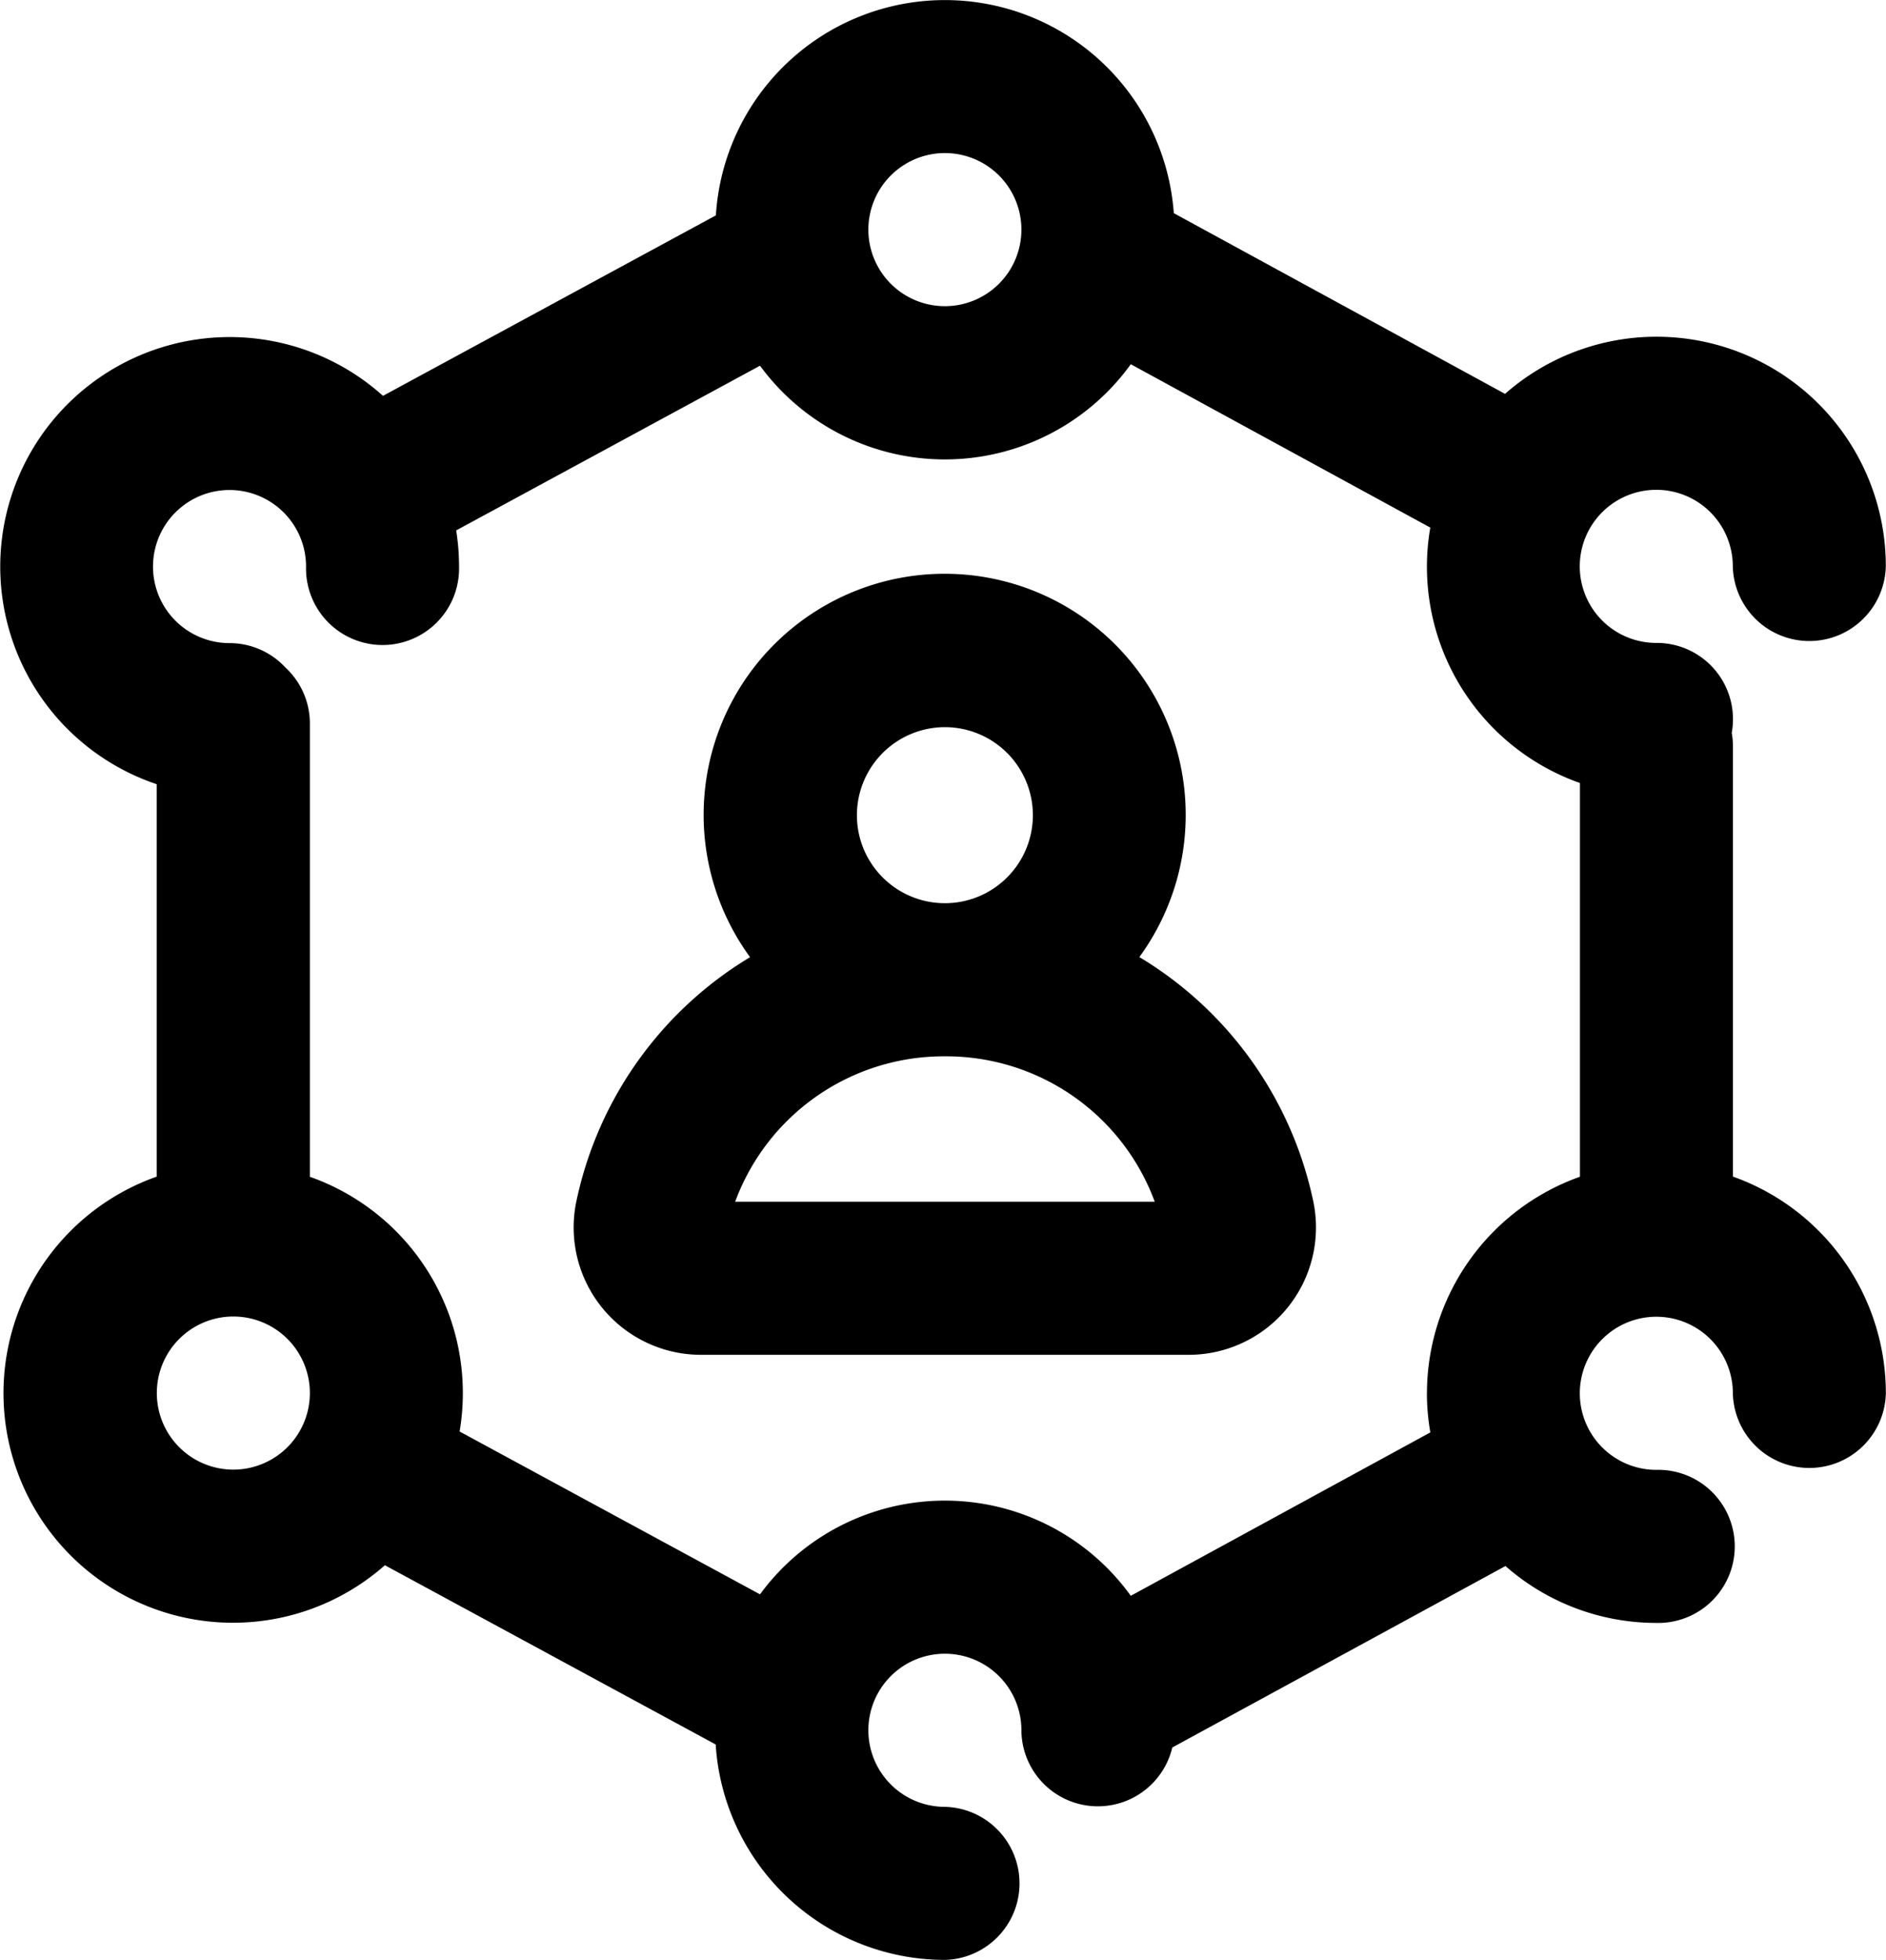 <svg xmlns="http://www.w3.org/2000/svg" xmlns:xlink="http://www.w3.org/1999/xlink" width="40" height="41.55" viewBox="0 0 40 41.55"><defs><clipPath id="a"><rect width="40" height="41.55" fill="none"/></clipPath></defs><g clip-path="url(#a)"><path d="M36.754,24.944V15.821a1.613,1.613,0,0,0-.026-.284,1.616,1.616,0,0,0-1.6-1.907,1.623,1.623,0,1,1,1.623-1.623,1.623,1.623,0,0,0,3.245,0,4.864,4.864,0,0,0-8.076-3.657L24.895,4.519a4.867,4.867,0,0,0-9.712.047L8.123,8.392a4.866,4.866,0,1,0-4.8,8.233v8.32a4.867,4.867,0,1,0,4.84,8.238l7.016,3.8A4.874,4.874,0,0,0,20.04,41.55a1.623,1.623,0,0,0,0-3.245,1.623,1.623,0,1,1,1.623-1.623,1.622,1.622,0,0,0,3.2.365L31.929,33.2a4.846,4.846,0,0,0,3.2,1.206,1.623,1.623,0,1,0,0-3.245,1.623,1.623,0,1,1,1.623-1.623,1.623,1.623,0,0,0,3.245,0A4.876,4.876,0,0,0,36.754,24.944ZM20.04,3.245a1.623,1.623,0,1,1-1.623,1.623A1.624,1.624,0,0,1,20.04,3.245ZM4.949,31.156a1.623,1.623,0,1,1,1.623-1.623A1.624,1.624,0,0,1,4.949,31.156Zm25.314-1.623a4.851,4.851,0,0,0,.073.834l-6.353,3.464a4.862,4.862,0,0,0-7.864-.031L9.748,30.348a4.863,4.863,0,0,0-3.176-5.4v-9.61a1.615,1.615,0,0,0-.518-1.186,1.616,1.616,0,0,0-1.186-.518,1.623,1.623,0,1,1,1.623-1.623,1.623,1.623,0,1,0,3.245,0,4.884,4.884,0,0,0-.061-.766l6.444-3.492a4.862,4.862,0,0,0,7.864-.031l6.352,3.463A4.862,4.862,0,0,0,33.509,16.6v8.347A4.876,4.876,0,0,0,30.264,29.533Zm-6.1-9.241a5.112,5.112,0,1,0-8.255,0,7.953,7.953,0,0,0-3.685,5.181,2.7,2.7,0,0,0,2.636,3.249H25.218a2.7,2.7,0,0,0,2.636-3.249A7.954,7.954,0,0,0,24.168,20.292ZM20.04,15.416a1.866,1.866,0,1,1-1.866,1.866A1.868,1.868,0,0,1,20.04,15.416ZM15.592,25.477A4.715,4.715,0,0,1,20,22.394h.085a4.715,4.715,0,0,1,4.406,3.083Zm0,0"/></g></svg>